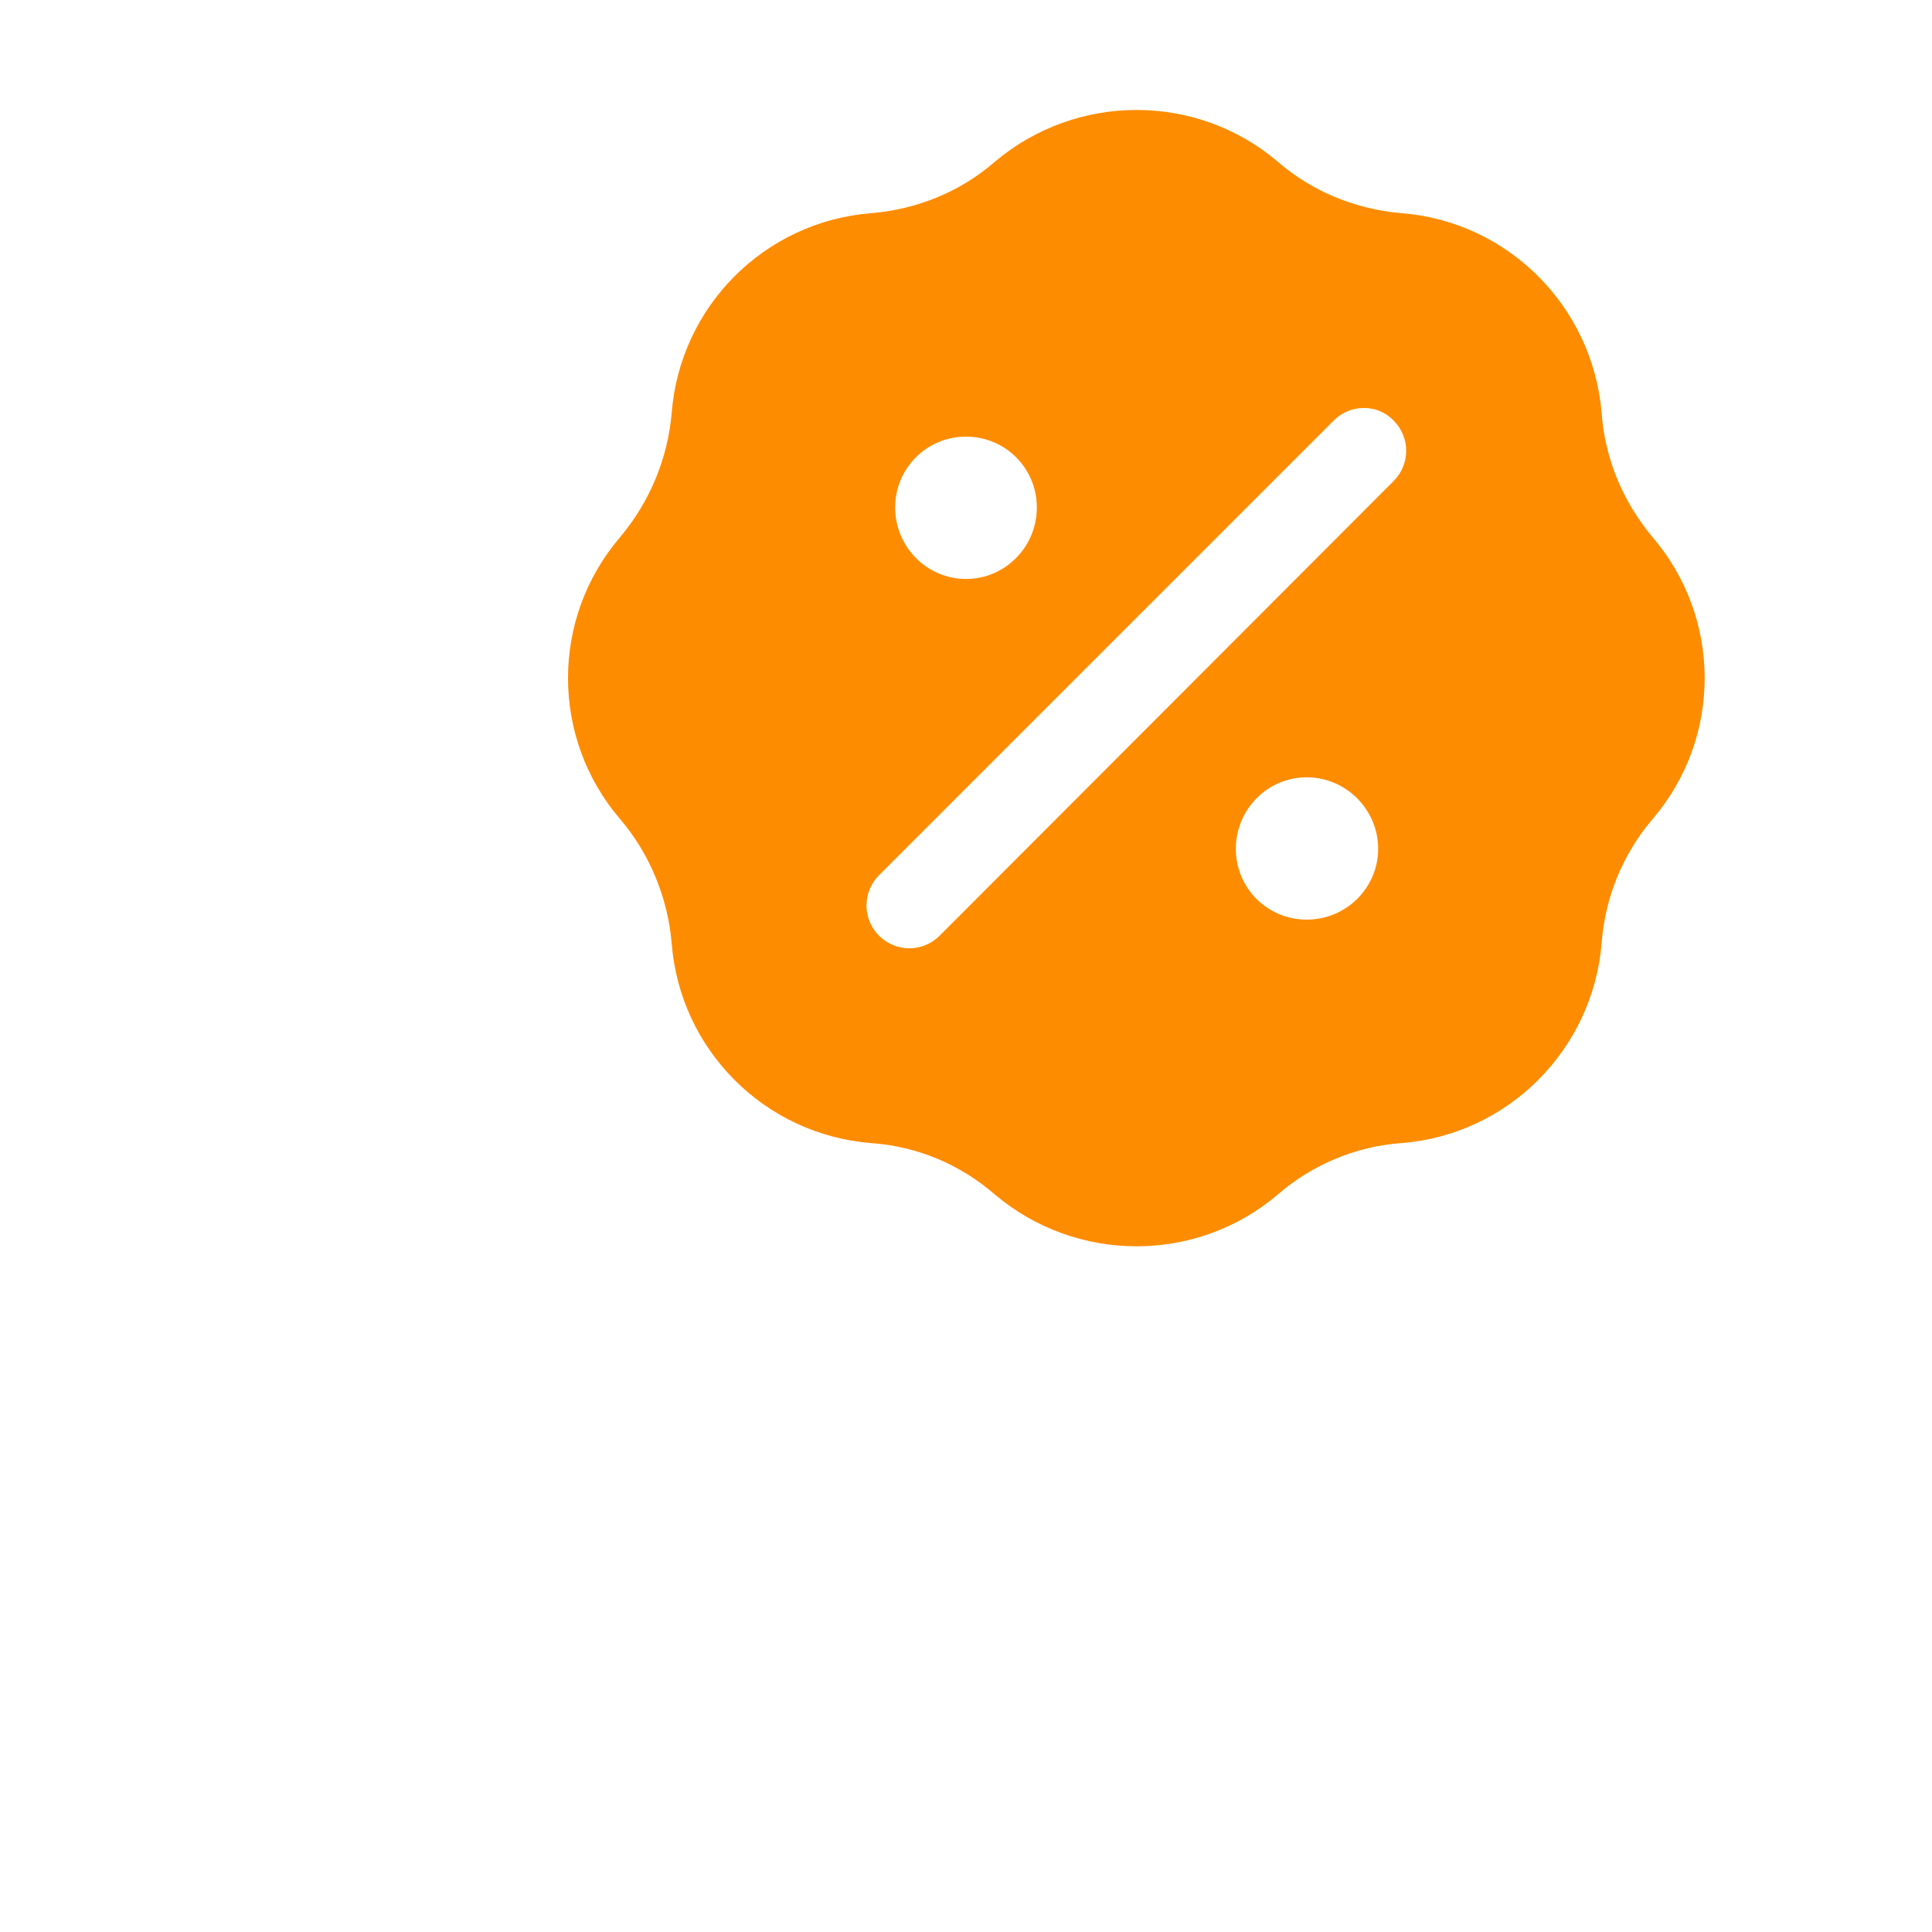 <svg width="3" height="3" viewBox="0 0 3 3" fill="none" xmlns="http://www.w3.org/2000/svg">
<g clip-path="url(#clip0_376_1917)">
<path fill-rule="evenodd" clip-rule="evenodd" d="M1.353 0.331C1.424 0.325 1.491 0.298 1.545 0.251C1.672 0.144 1.858 0.144 1.984 0.251C2.038 0.298 2.106 0.325 2.176 0.331C2.342 0.344 2.473 0.476 2.487 0.641C2.492 0.712 2.52 0.779 2.566 0.834C2.674 0.96 2.674 1.146 2.566 1.272C2.52 1.326 2.492 1.394 2.487 1.465C2.473 1.63 2.342 1.762 2.176 1.775C2.106 1.78 2.038 1.808 1.984 1.855C1.858 1.962 1.672 1.962 1.545 1.855C1.491 1.808 1.424 1.78 1.353 1.775C1.187 1.762 1.056 1.63 1.043 1.465C1.037 1.394 1.009 1.326 0.963 1.272C0.855 1.146 0.855 0.96 0.963 0.834C1.009 0.779 1.037 0.712 1.043 0.641C1.056 0.476 1.187 0.344 1.353 0.331ZM2.164 0.747C2.19 0.721 2.19 0.679 2.164 0.653C2.139 0.627 2.097 0.627 2.071 0.653L1.365 1.359C1.339 1.385 1.339 1.427 1.365 1.453C1.391 1.479 1.433 1.479 1.459 1.453L2.164 0.747ZM1.5 0.678C1.439 0.678 1.39 0.727 1.39 0.788C1.39 0.849 1.439 0.899 1.5 0.899C1.561 0.899 1.61 0.849 1.61 0.788C1.61 0.727 1.561 0.678 1.5 0.678ZM2.029 1.207C1.968 1.207 1.919 1.257 1.919 1.318C1.919 1.379 1.968 1.428 2.029 1.428C2.09 1.428 2.14 1.379 2.14 1.318C2.14 1.257 2.09 1.207 2.029 1.207Z" fill="#FE8C00"/>
</g>
<defs>
<clipPath id="clip0_376_1917">
<rect width="2.118" height="2.118" fill="white" transform="translate(0.706 -0.006)"/>
</clipPath>
</defs>
</svg>
